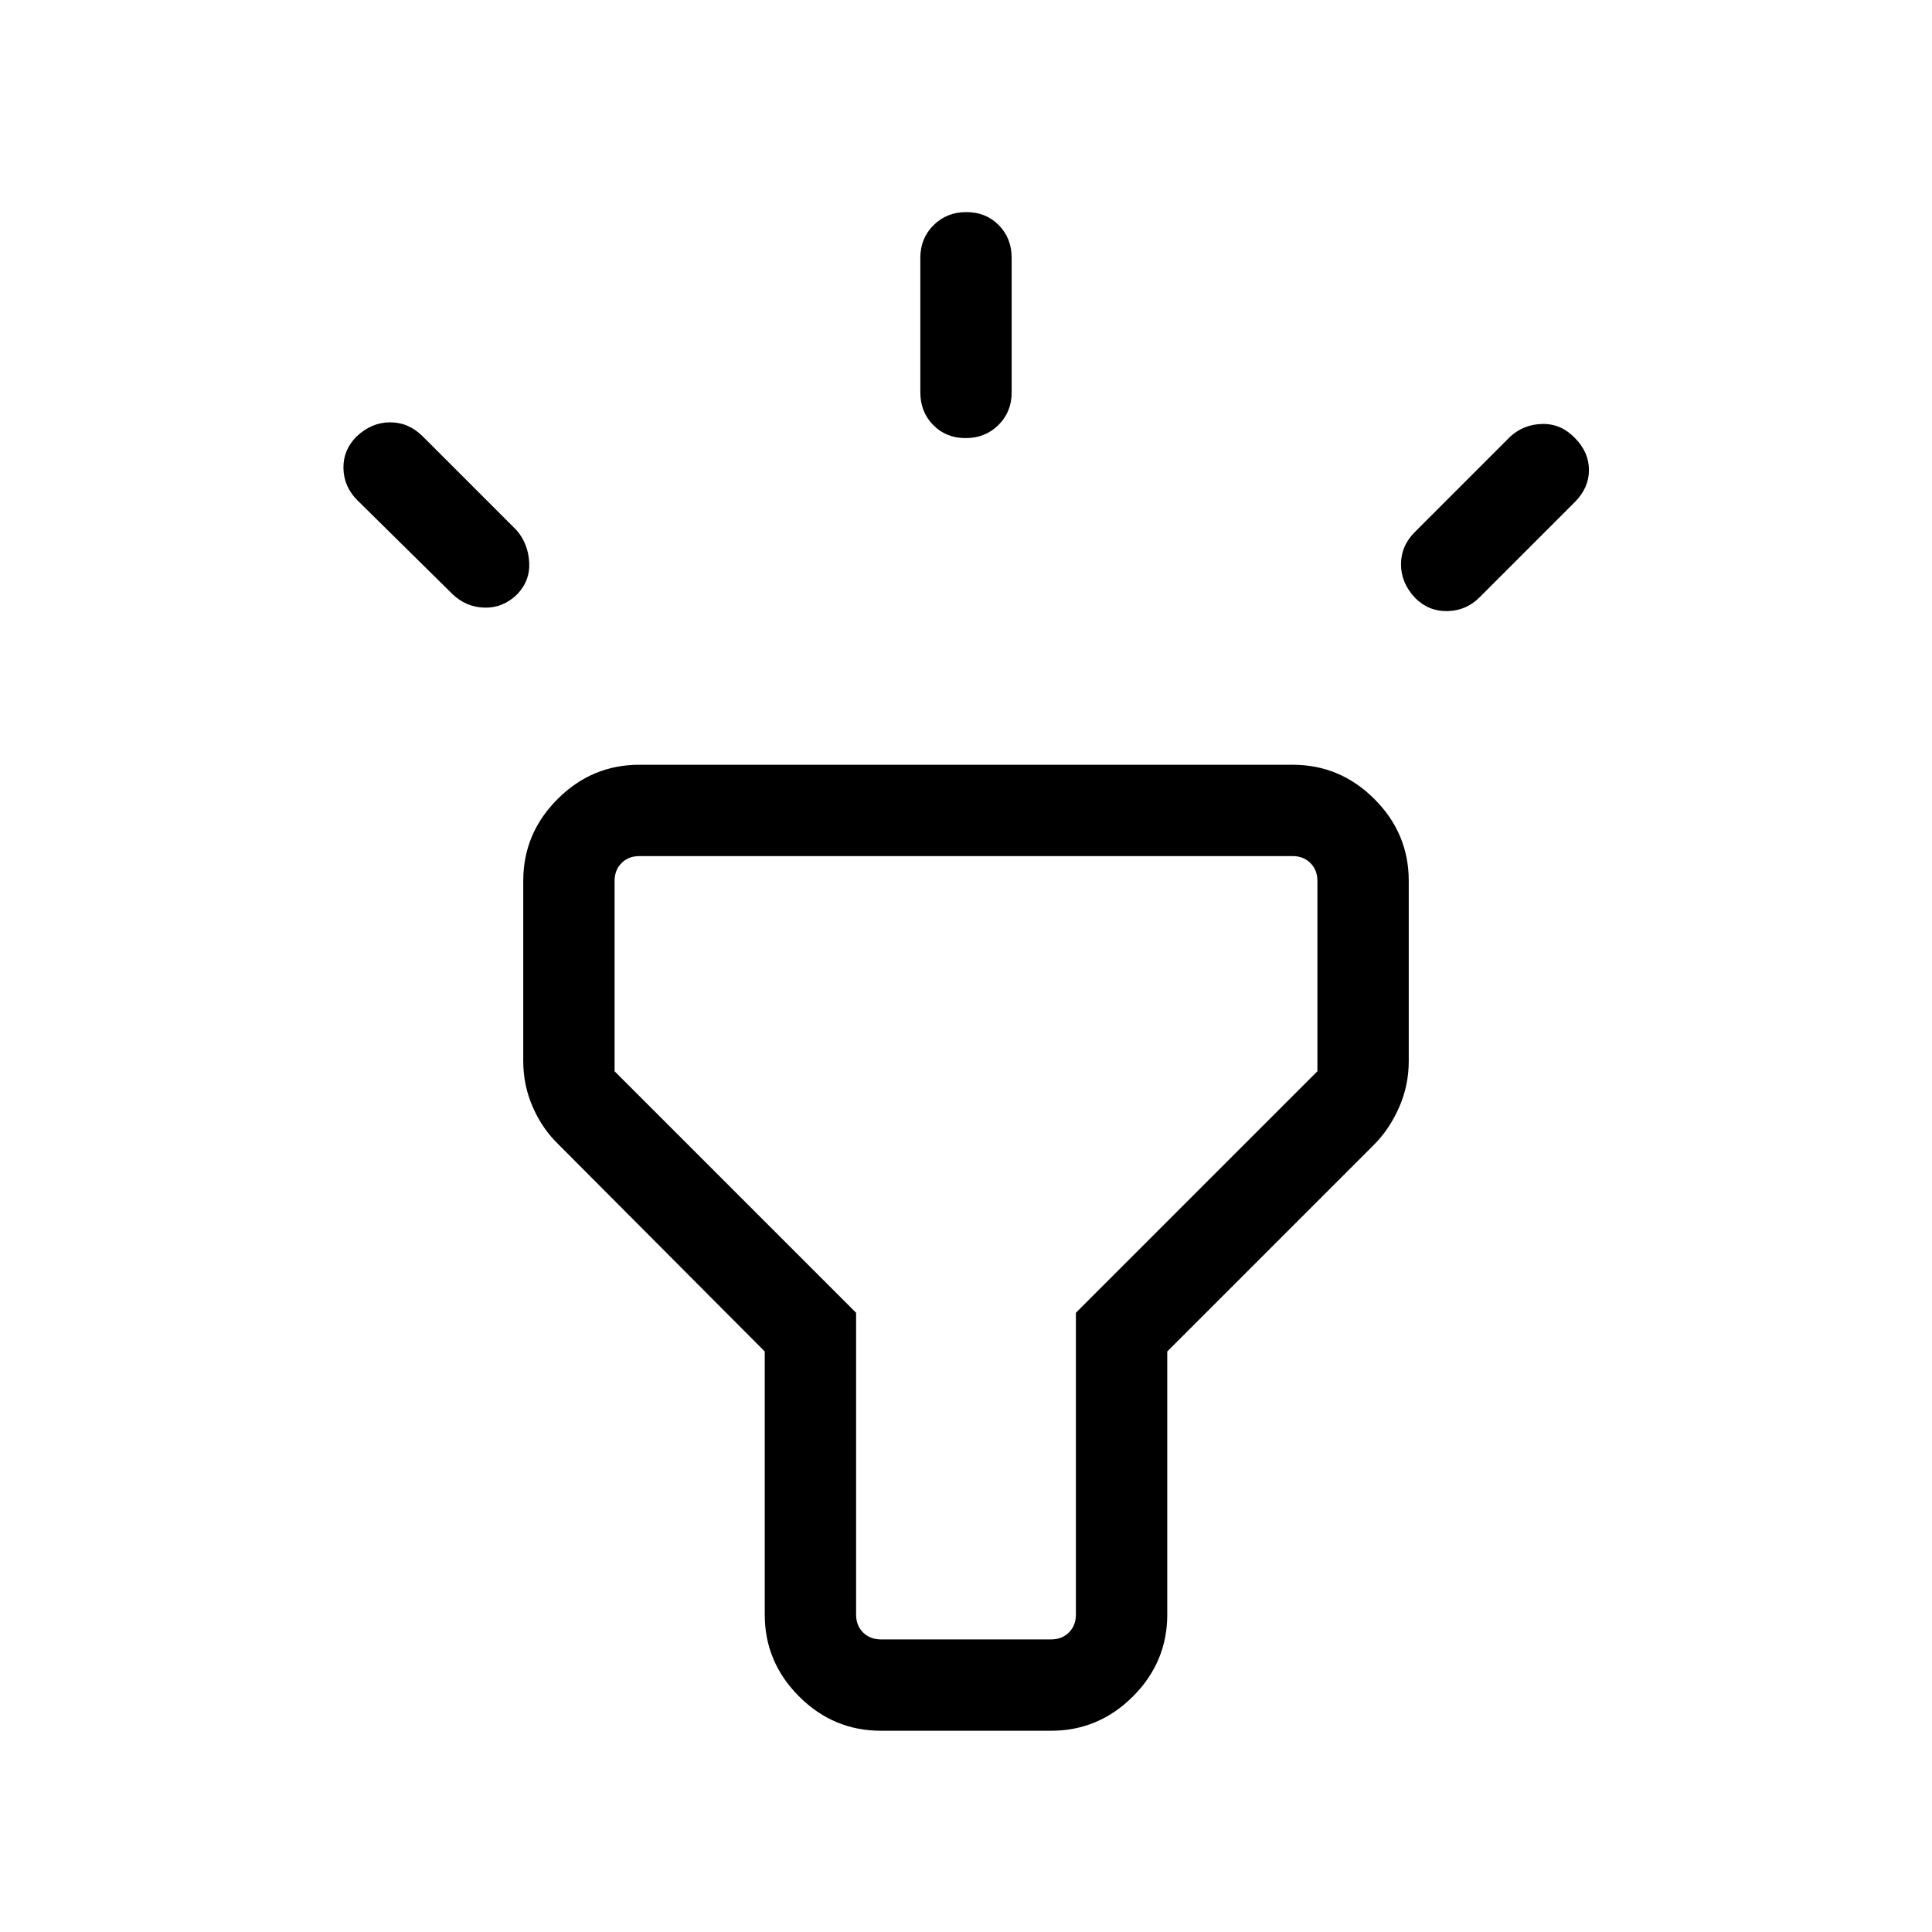 <svg xmlns="http://www.w3.org/2000/svg" width="48" height="48" viewBox="0 -960 960 960"><path d="m224.77-664.85-47.23-46.61q-6.69-6.69-6.88-15.81-.2-9.11 6.49-15.81 7.47-7.07 16.7-7.07t16.3 7.07l46.62 46.62q5.69 6.69 6.19 15.91.5 9.21-6.19 16.09-7.08 6.69-16.19 6.38-9.12-.3-15.81-6.77ZM457.31-765v-66.92q0-9.67 6.56-16.18t16.31-6.51q9.74 0 16.13 6.51 6.38 6.51 6.38 16.18V-765q0 9.67-6.56 16.18t-16.31 6.51q-9.74 0-16.13-6.51-6.38-6.51-6.38-16.18Zm245.92 69.16 47.23-47.24q6.69-6.07 15.91-6.26 9.21-.2 16.09 6.88 7.08 7.08 7.08 16t-7.08 16l-47.23 47.23q-6.69 6.69-16 6.88-9.31.2-16-6.49-7.08-7.47-7.08-16.76 0-9.3 7.08-16.24ZM380-157.69v-130.77L277.62-391.23q-8-7.62-12.81-18.51-4.81-10.89-4.81-22.95v-89.62q0-23.59 17.05-40.64T317.69-580h324.62q23.59 0 40.64 17.05T700-522.31v89.62q0 12.06-4.81 22.95-4.81 10.89-12.42 18.51L580-288.46v130.77q0 23.59-17.05 40.64T522.31-100h-84.62q-23.59 0-40.64-17.05T380-157.69Zm57.69 12.3h84.62q5.38 0 8.84-3.46t3.46-8.84v-150l120-120v-94.62q0-5.38-3.46-8.84t-8.84-3.46H317.69q-5.38 0-8.84 3.46t-3.46 8.84v94.62l120 120v150q0 5.38 3.46 8.84t8.84 3.46ZM480-340Z"/></svg>